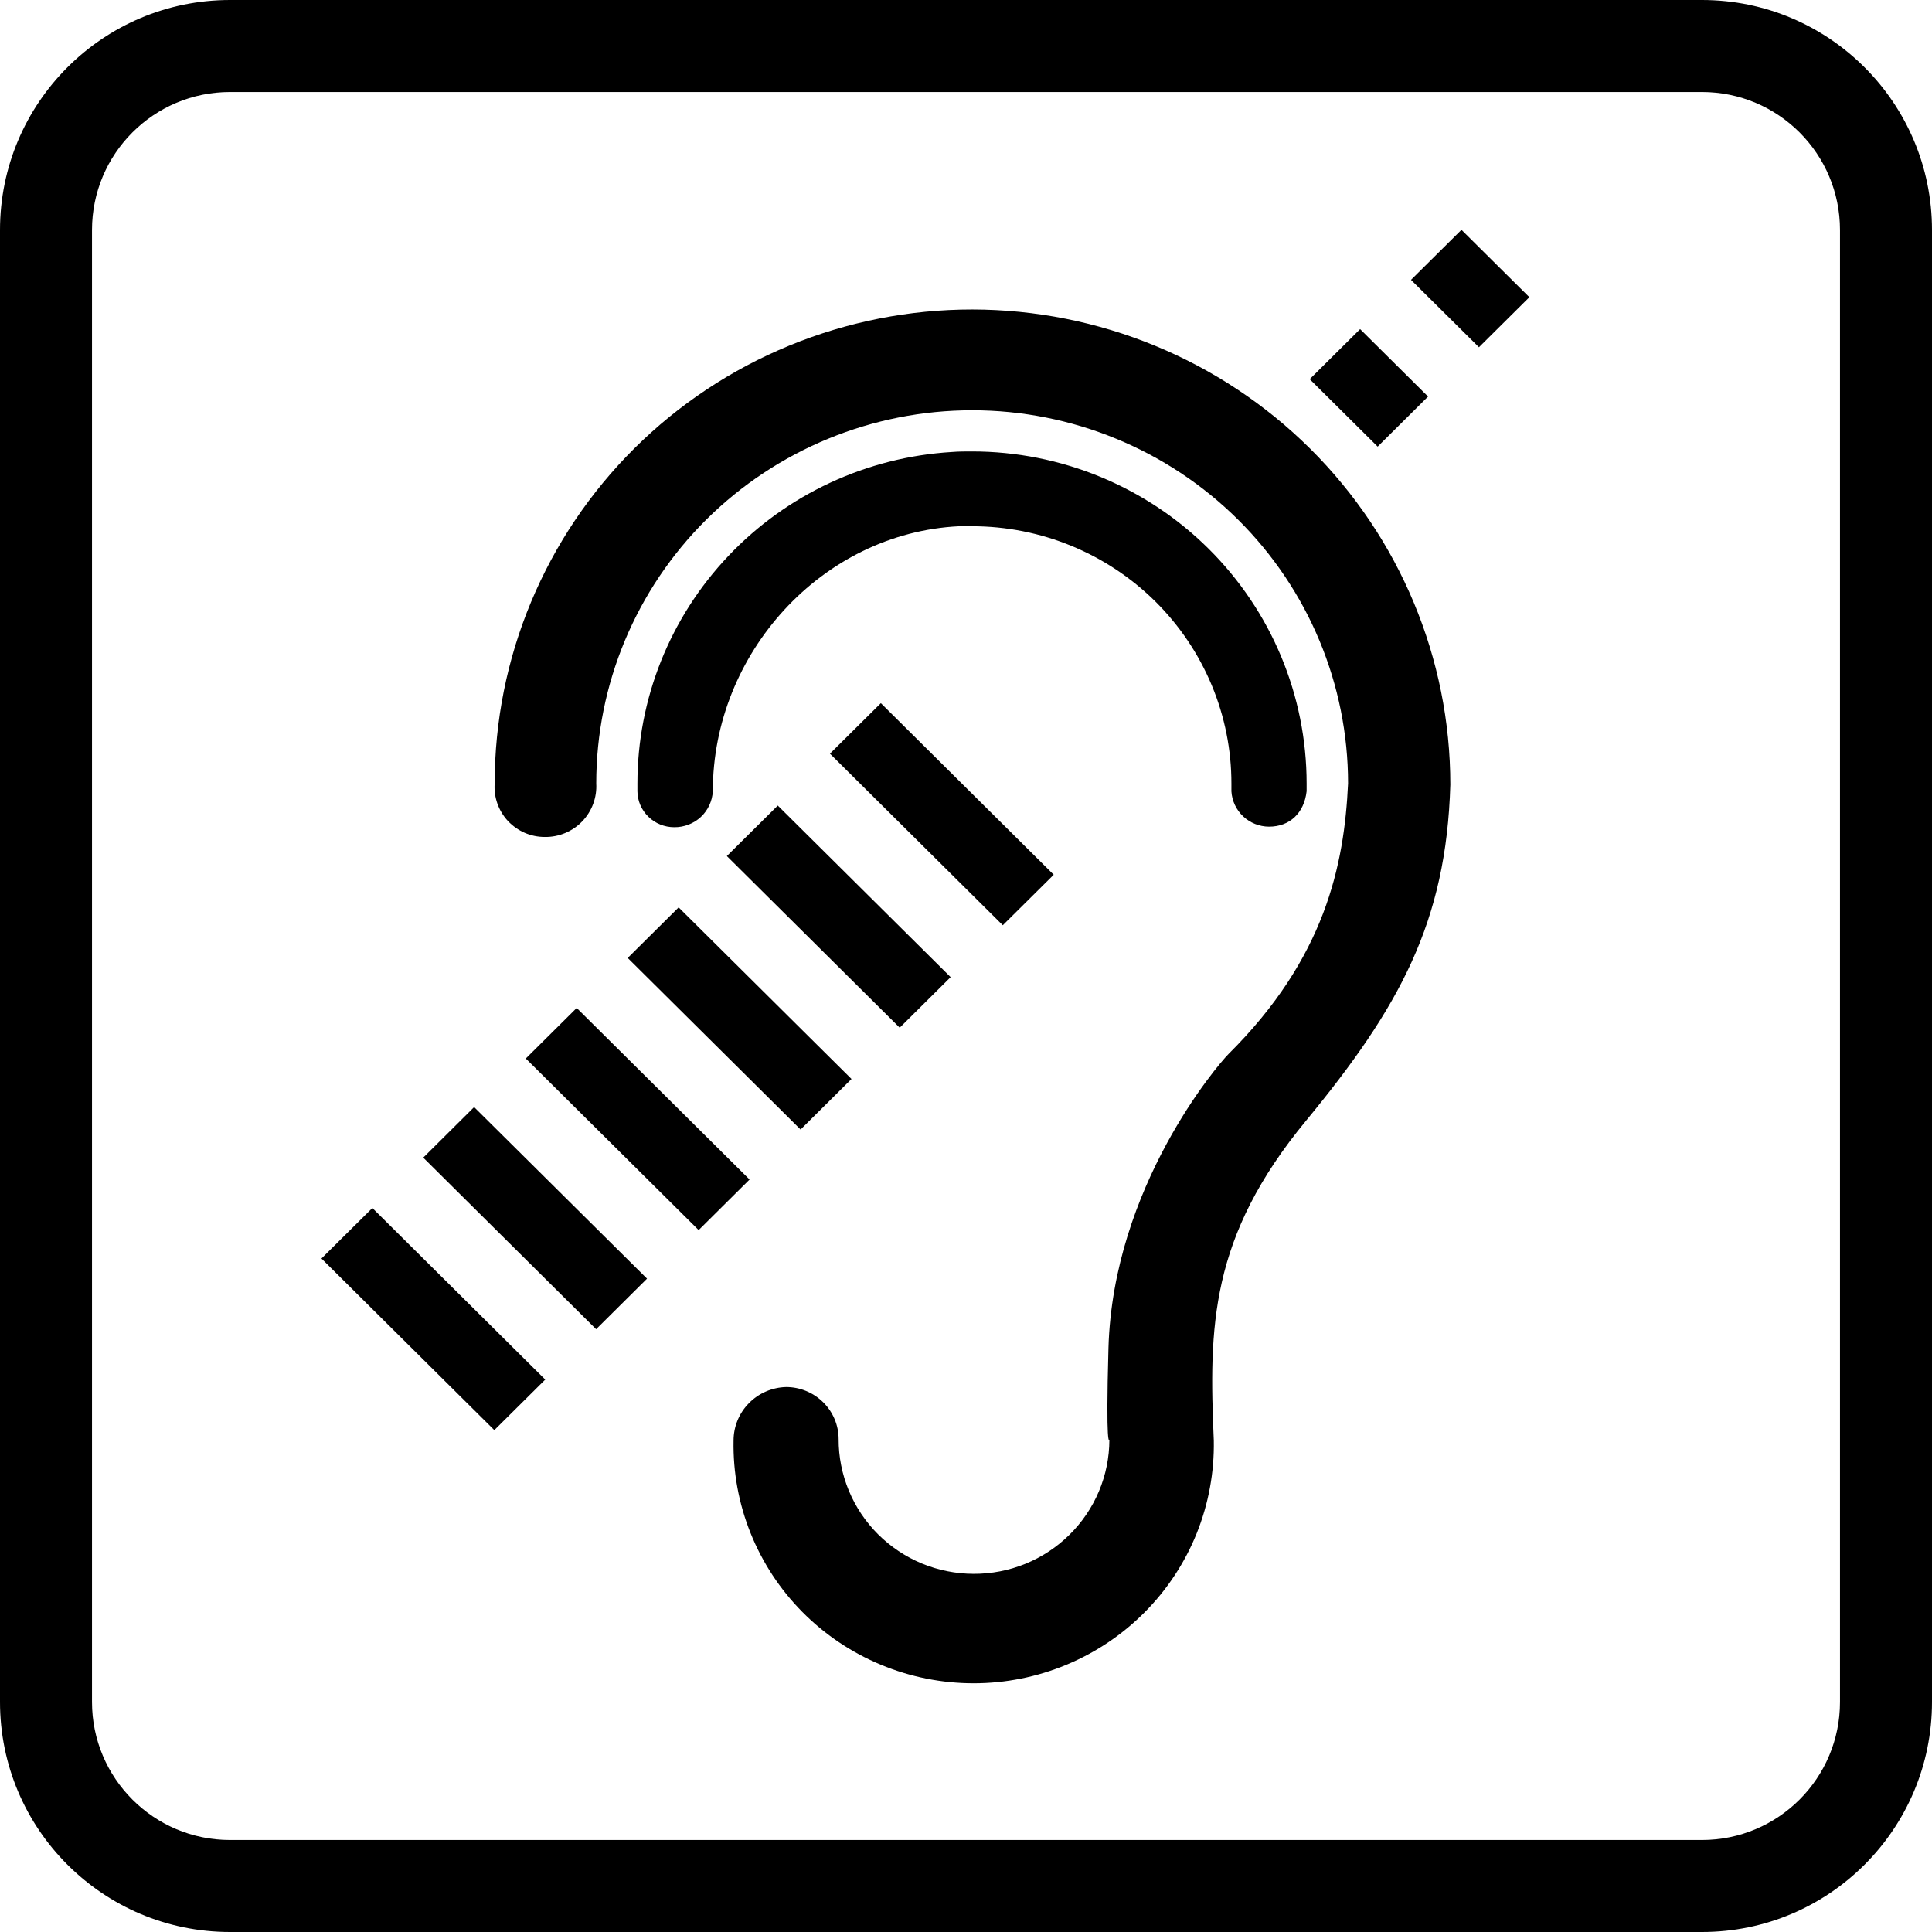 <svg width="42" height="42" viewBox="0 0 42 42" fill="none" xmlns="http://www.w3.org/2000/svg">
<path d="M31.771 4.996L30.674 6.084L32.151 7.549L33.247 6.461L31.771 4.996Z" fill="black"/>
<path d="M21.134 6.728C19.771 6.728 18.421 6.994 17.161 7.512C15.902 8.029 14.757 8.788 13.793 9.745C12.83 10.702 12.065 11.838 11.544 13.088C11.022 14.338 10.754 15.678 10.754 17.031C10.743 17.18 10.763 17.329 10.813 17.47C10.863 17.611 10.941 17.74 11.043 17.849C11.146 17.958 11.27 18.045 11.407 18.105C11.545 18.165 11.694 18.195 11.844 18.195C11.996 18.197 12.146 18.168 12.287 18.109C12.427 18.05 12.553 17.964 12.658 17.855C12.763 17.745 12.844 17.616 12.896 17.474C12.948 17.332 12.971 17.182 12.962 17.031C12.962 14.88 13.823 12.816 15.355 11.295C16.888 9.774 18.967 8.919 21.134 8.919C23.302 8.919 25.38 9.774 26.913 11.295C28.445 12.816 29.306 14.88 29.306 17.031C29.223 18.813 28.804 20.829 26.71 22.91C26.477 23.141 24.196 25.801 24.097 29.305C24.035 31.546 24.117 31.301 24.117 31.301C24.116 31.685 24.039 32.065 23.89 32.419C23.741 32.773 23.523 33.094 23.249 33.364C22.975 33.635 22.65 33.849 22.293 33.995C21.935 34.141 21.552 34.215 21.166 34.214C20.779 34.213 20.397 34.136 20.04 33.989C19.684 33.841 19.36 33.625 19.087 33.353C18.815 33.081 18.599 32.758 18.452 32.403C18.305 32.048 18.23 31.668 18.231 31.285C18.231 30.984 18.11 30.697 17.896 30.485C17.682 30.273 17.392 30.153 17.09 30.153C16.784 30.161 16.493 30.287 16.28 30.505C16.066 30.722 15.947 31.014 15.947 31.318C15.934 32.006 16.06 32.69 16.317 33.329C16.574 33.969 16.956 34.551 17.442 35.042C17.928 35.533 18.508 35.923 19.147 36.189C19.787 36.456 20.473 36.593 21.167 36.593C21.86 36.593 22.547 36.456 23.186 36.189C23.826 35.923 24.405 35.533 24.891 35.042C25.377 34.551 25.76 33.969 26.017 33.329C26.273 32.69 26.399 32.006 26.387 31.318C26.279 28.849 26.296 26.898 28.398 24.356C30.426 21.895 31.442 20.044 31.529 17.058C31.529 14.32 30.434 11.694 28.485 9.757C26.536 7.821 23.892 6.731 21.134 6.728Z" fill="black"/>
<path d="M29.568 7.155L28.472 8.243L29.949 9.709L31.045 8.621L29.568 7.155Z" fill="black"/>
<path d="M19.149 15.286L18.042 16.384L21.8 20.114L22.907 19.016L19.149 15.286Z" fill="black"/>
<path d="M15.801 18.61L16.908 17.512L20.666 21.242L19.559 22.341L15.801 18.61Z" fill="black"/>
<path d="M14.753 19.726L13.646 20.825L17.404 24.555L18.511 23.456L14.753 19.726Z" fill="black"/>
<path d="M11.43 23.011L12.537 21.912L16.295 25.642L15.188 26.741L11.43 23.011Z" fill="black"/>
<path d="M10.307 24.067L9.201 25.166L12.959 28.896L14.066 27.797L10.307 24.067Z" fill="black"/>
<path d="M6.988 27.359L8.095 26.261L11.853 29.991L10.746 31.09L6.988 27.359Z" fill="black"/>
<path d="M28.405 17.201C28.351 17.675 28.039 17.971 27.587 17.971C27.378 17.97 27.177 17.89 27.026 17.748C26.874 17.605 26.783 17.411 26.77 17.204V17.038C26.771 16.303 26.625 15.575 26.342 14.896C26.058 14.216 25.643 13.599 25.12 13.079C24.596 12.56 23.974 12.147 23.29 11.866C22.606 11.585 21.873 11.44 21.132 11.44H20.847C17.866 11.588 15.496 14.206 15.496 17.201C15.485 17.413 15.392 17.614 15.236 17.76C15.08 17.905 14.872 17.985 14.658 17.983C14.447 17.983 14.245 17.902 14.095 17.755C13.945 17.609 13.859 17.41 13.857 17.201V17.034C13.857 15.194 14.564 13.424 15.835 12.085C17.105 10.745 18.843 9.937 20.693 9.826C20.837 9.814 20.983 9.814 21.131 9.814C23.06 9.814 24.91 10.575 26.274 11.929C27.638 13.283 28.405 15.12 28.405 17.034V17.201Z" fill="black"/>
<path fill-rule="evenodd" clip-rule="evenodd" d="M0 5C0 2.239 2.239 0 5 0H37C39.761 0 42 2.239 42 5V37C42 39.761 39.761 42 37 42H5C2.239 42 0 39.761 0 37V5ZM5 2H37C38.657 2 40 3.343 40 5V37C40 38.657 38.657 40 37 40H5C3.343 40 2 38.657 2 37V5C2 3.343 3.343 2 5 2Z" fill="black"/>
</svg>
